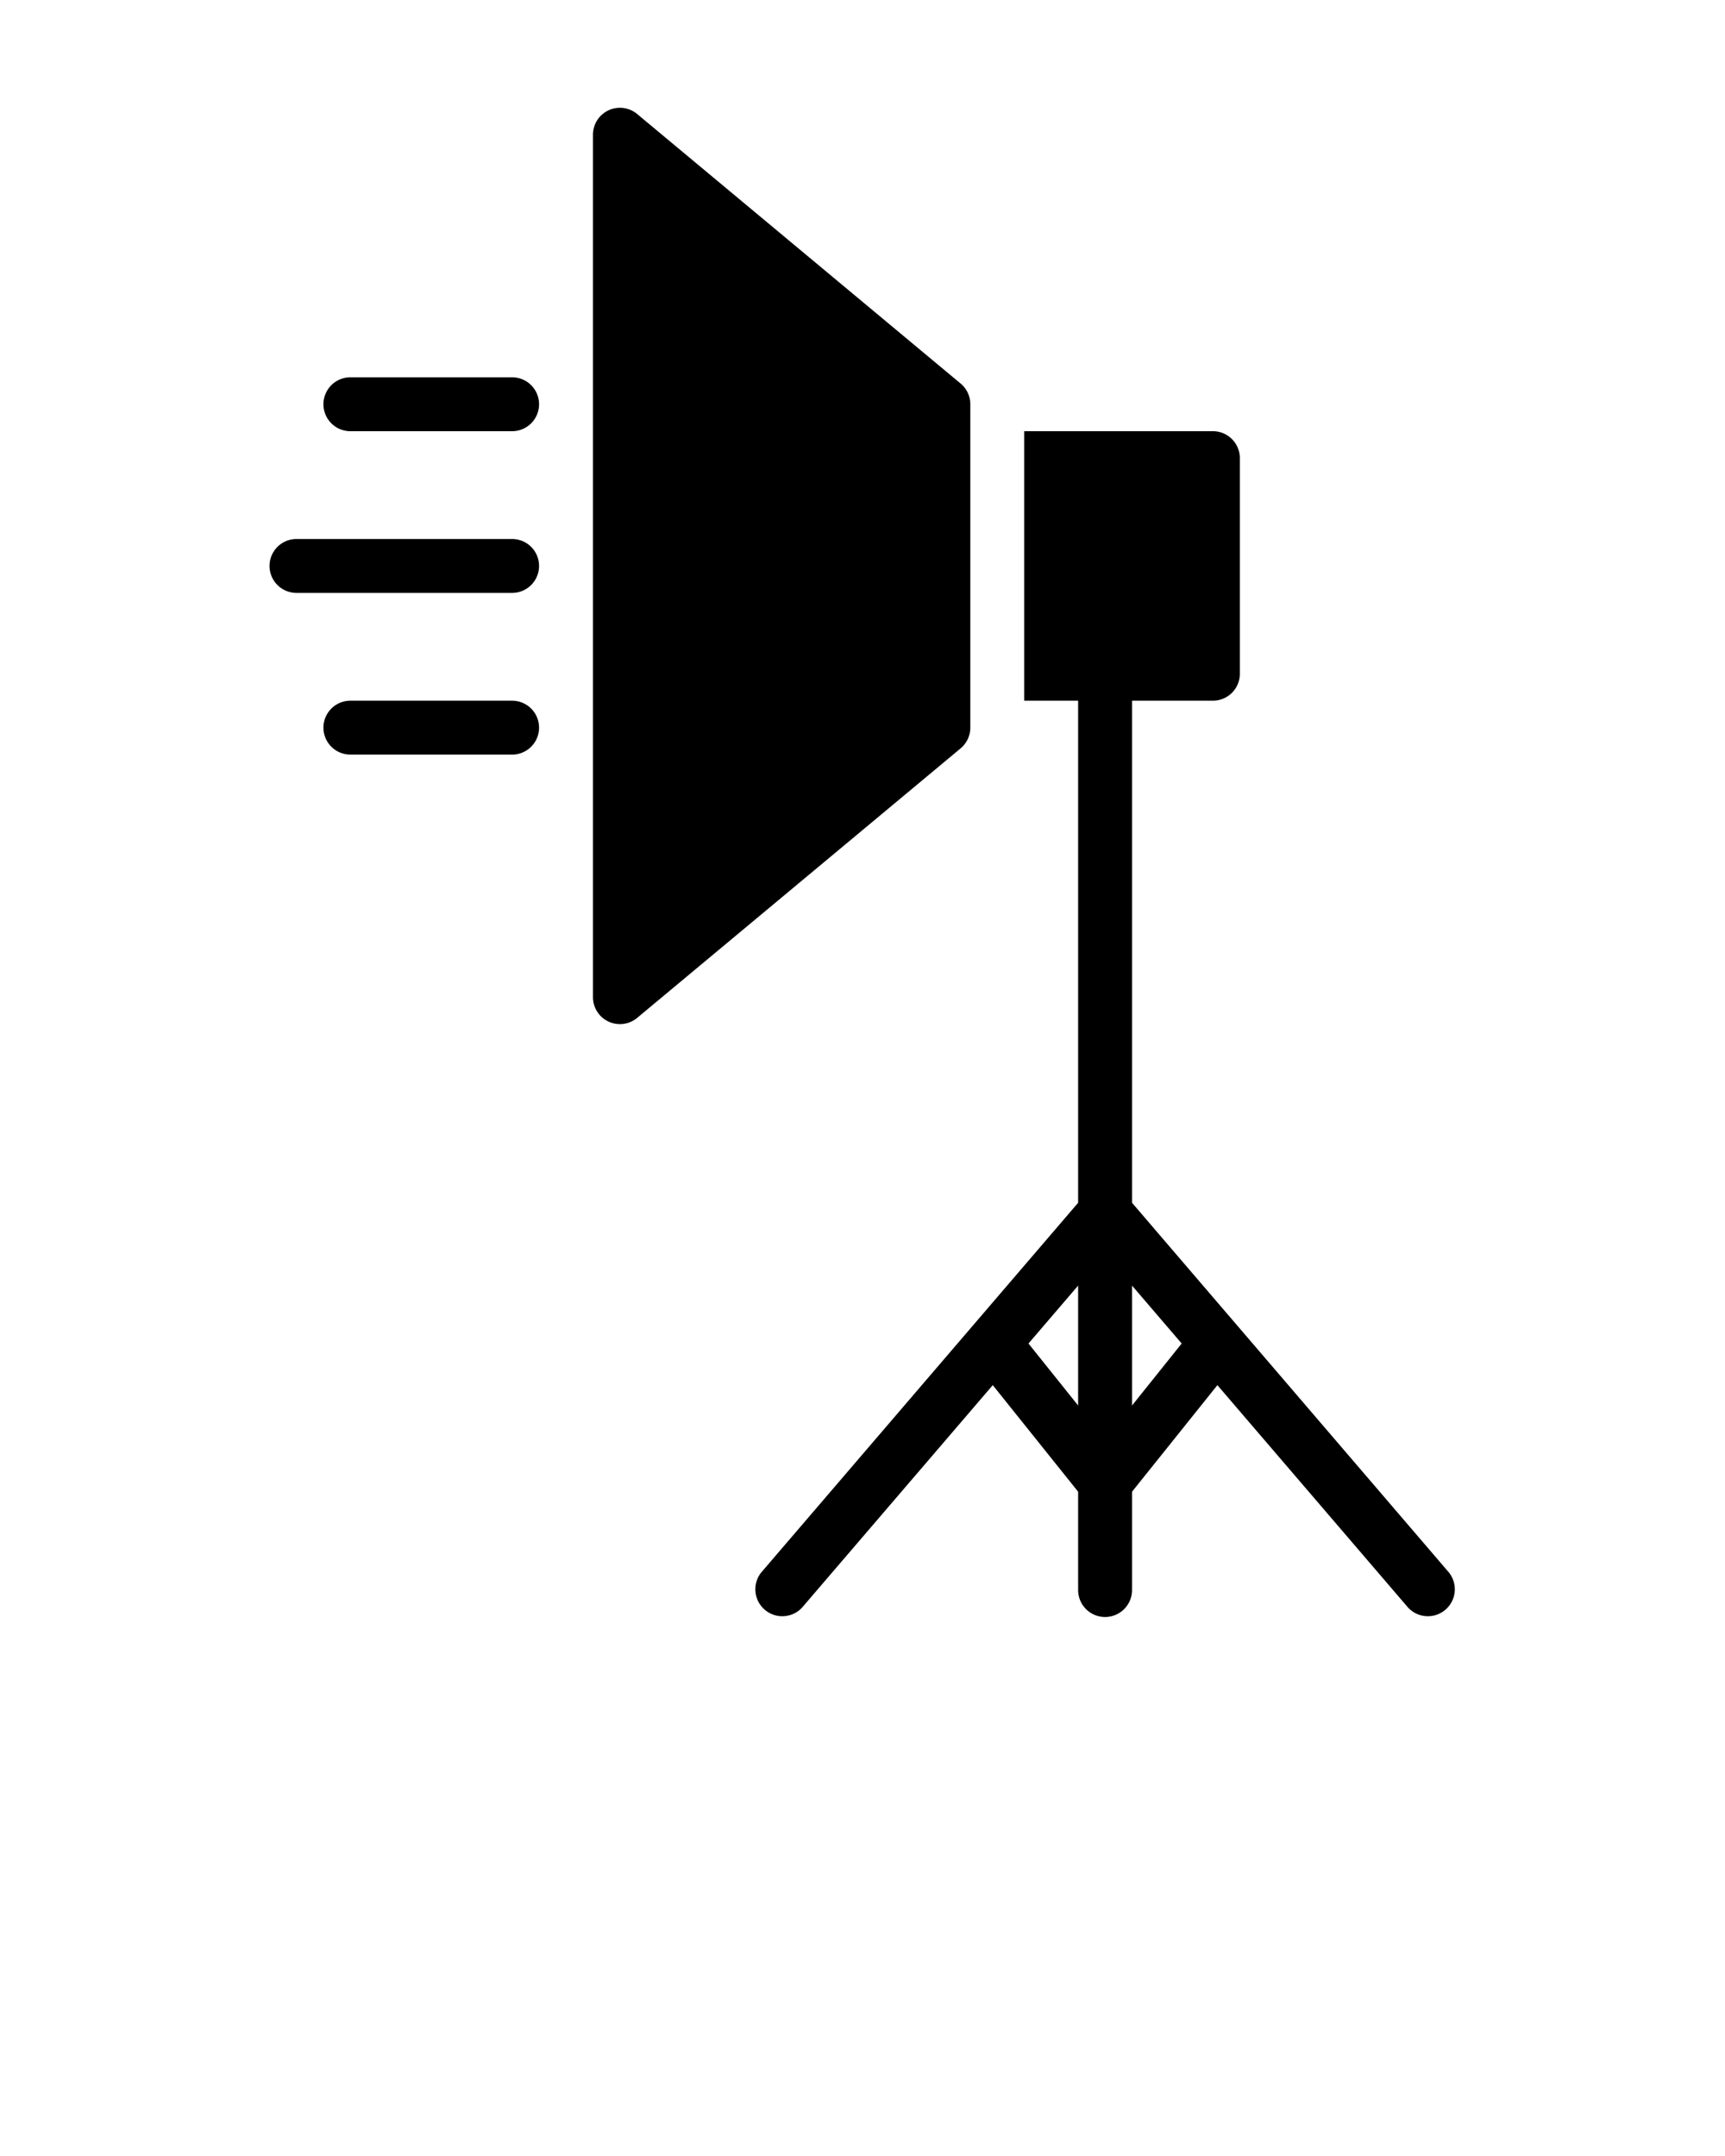 <svg xmlns="http://www.w3.org/2000/svg" viewBox="0 0 64 80" x="0px" y="0px"><g><path d="M53.759,58.35,42,44.63V26h3a1,1,0,0,0,1-1V17a1,1,0,0,0-1-1H38V26h2V44.63L28.241,58.35A1,1,0,0,0,29.759,59.65l7.074-8.253L40,55.351V59a1,1,0,0,0,2,0V55.351l3.167-3.954L52.241,59.65A1,1,0,0,0,53.759,58.35Zm-15.601-8.498L40,47.703v4.449ZM42,52.152V47.703l1.842,2.149Zm-6.36-24.383-12,10A1,1,0,0,1,22,37V5a1,1,0,0,1,1.64-.769l12,10A1.001,1.001,0,0,1,36,15V27A1.001,1.001,0,0,1,35.64,27.769ZM20,21a1,1,0,0,1-1,1H11a1,1,0,0,1,0-2h8A1,1,0,0,1,20,21Zm0,6a1,1,0,0,1-1,1H13a1,1,0,0,1,0-2h6A1,1,0,0,1,20,27Zm0-12a1,1,0,0,1-1,1H13a1,1,0,0,1,0-2h6A1,1,0,0,1,20,15Z"/></g></svg>